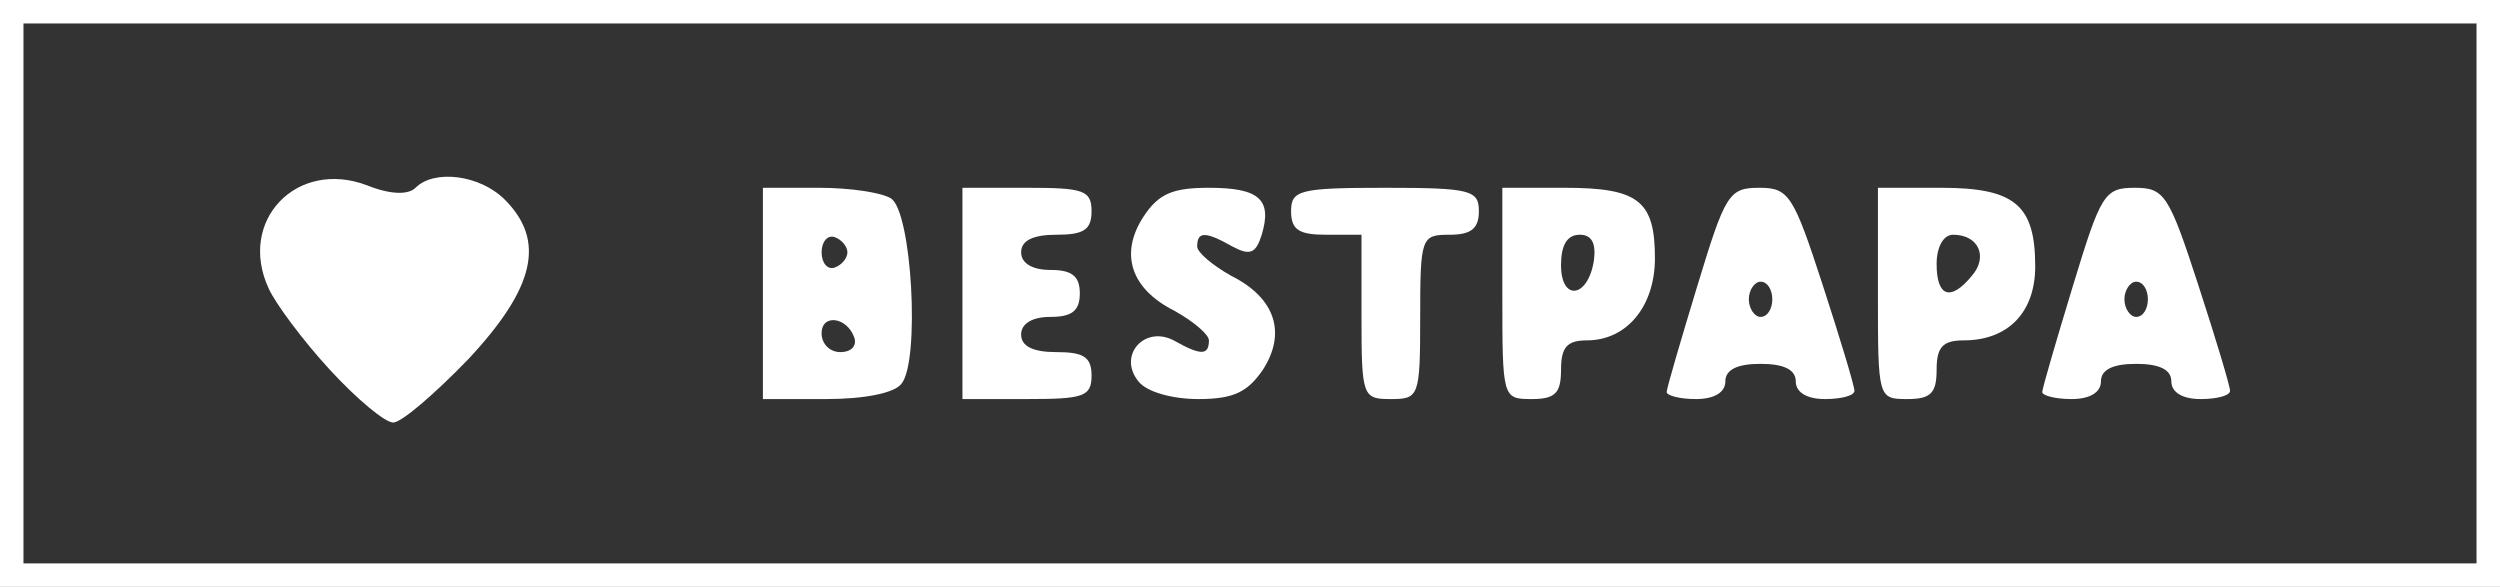 <!DOCTYPE svg PUBLIC "-//W3C//DTD SVG 20010904//EN" "http://www.w3.org/TR/2001/REC-SVG-20010904/DTD/svg10.dtd">
<svg version="1.0" xmlns="http://www.w3.org/2000/svg" width="213px" height="50px" viewBox="0 0 2130 500" preserveAspectRatio="xMidYMid meet">
<rect x="0" y="0" width="2130" height="500" fill="#333333" stroke="none"/>
<g id="layer1" fill="#ffffff" stroke="none">
 <path d="M0 250 l0 -250 1065 0 1065 0 0 250 0 250 -1065 0 -1065 0 0 -250z m2110 0 l0 -230 -1045 0 -1045 0 0 230 0 230 1045 0 1045 0 0 -230z"/>
 <path d="M281 315 c-23 -25 -46 -56 -52 -69 -27 -58 24 -111 84 -88 20 8 35 8 41 2 16 -16 55 -11 76 10 35 35 26 75 -31 136 -29 30 -57 54 -64 54 -7 0 -31 -20 -54 -45z"/>
 <path d="M650 250 l0 -90 48 0 c26 0 53 4 61 9 18 11 25 139 9 158 -6 8 -32 13 -64 13 l-54 0 0 -90z m78 38 c-6 -18 -28 -21 -28 -4 0 9 7 16 16 16 9 0 14 -5 12 -12z m-6 -73 c0 -5 -5 -11 -11 -13 -6 -2 -11 4 -11 13 0 9 5 15 11 13 6 -2 11 -8 11 -13z"/>
 <path d="M820 250 l0 -90 55 0 c48 0 55 2 55 20 0 16 -7 20 -30 20 -20 0 -30 5 -30 15 0 9 9 15 25 15 18 0 25 5 25 20 0 15 -7 20 -25 20 -16 0 -25 6 -25 15 0 10 10 15 30 15 23 0 30 4 30 20 0 18 -7 20 -55 20 l-55 0 0 -90z"/>
 <path d="M970 325 c-18 -22 5 -48 30 -35 23 13 30 13 30 0 0 -5 -13 -16 -29 -25 -38 -19 -47 -49 -27 -80 13 -20 25 -25 56 -25 43 0 54 10 45 40 -5 16 -10 18 -25 10 -23 -13 -30 -13 -30 0 0 5 13 16 29 25 38 19 47 49 27 80 -13 19 -25 25 -55 25 -22 0 -44 -6 -51 -15z"/>
 <path d="M1160 270 l0 -70 -30 0 c-23 0 -30 -4 -30 -20 0 -18 7 -20 80 -20 73 0 80 2 80 20 0 15 -7 20 -25 20 -24 0 -25 2 -25 70 0 68 -1 70 -25 70 -24 0 -25 -2 -25 -70z"/>
 <path d="M1280 250 l0 -90 53 0 c63 0 77 11 77 60 0 41 -24 70 -58 70 -17 0 -22 6 -22 25 0 20 -5 25 -25 25 -25 0 -25 -1 -25 -90z m78 -28 c2 -15 -2 -22 -12 -22 -11 0 -16 9 -16 26 0 31 23 28 28 -4z"/>
 <path d="M1420 334 c0 -3 12 -44 26 -90 24 -79 27 -84 53 -84 25 0 29 6 54 83 15 46 27 86 27 90 0 4 -11 7 -25 7 -16 0 -25 -6 -25 -15 0 -10 -10 -15 -30 -15 -20 0 -30 5 -30 15 0 9 -9 15 -25 15 -14 0 -25 -3 -25 -6z m90 -79 c0 -8 -4 -15 -10 -15 -5 0 -10 7 -10 15 0 8 5 15 10 15 6 0 10 -7 10 -15z"/>
 <path d="M1600 250 l0 -90 54 0 c63 0 80 15 80 67 0 39 -23 63 -61 63 -18 0 -23 6 -23 25 0 20 -5 25 -25 25 -25 0 -25 -1 -25 -90z m80 -15 c14 -16 6 -35 -16 -35 -8 0 -14 10 -14 25 0 28 12 32 30 10z"/>
 <path d="M1740 334 c0 -3 12 -44 26 -90 24 -79 27 -84 53 -84 25 0 29 6 54 83 15 46 27 86 27 90 0 4 -11 7 -25 7 -16 0 -25 -6 -25 -15 0 -10 -10 -15 -30 -15 -20 0 -30 5 -30 15 0 9 -9 15 -25 15 -14 0 -25 -3 -25 -6z m90 -79 c0 -8 -4 -15 -10 -15 -5 0 -10 7 -10 15 0 8 5 15 10 15 6 0 10 -7 10 -15z"/>
 </g>

</svg>